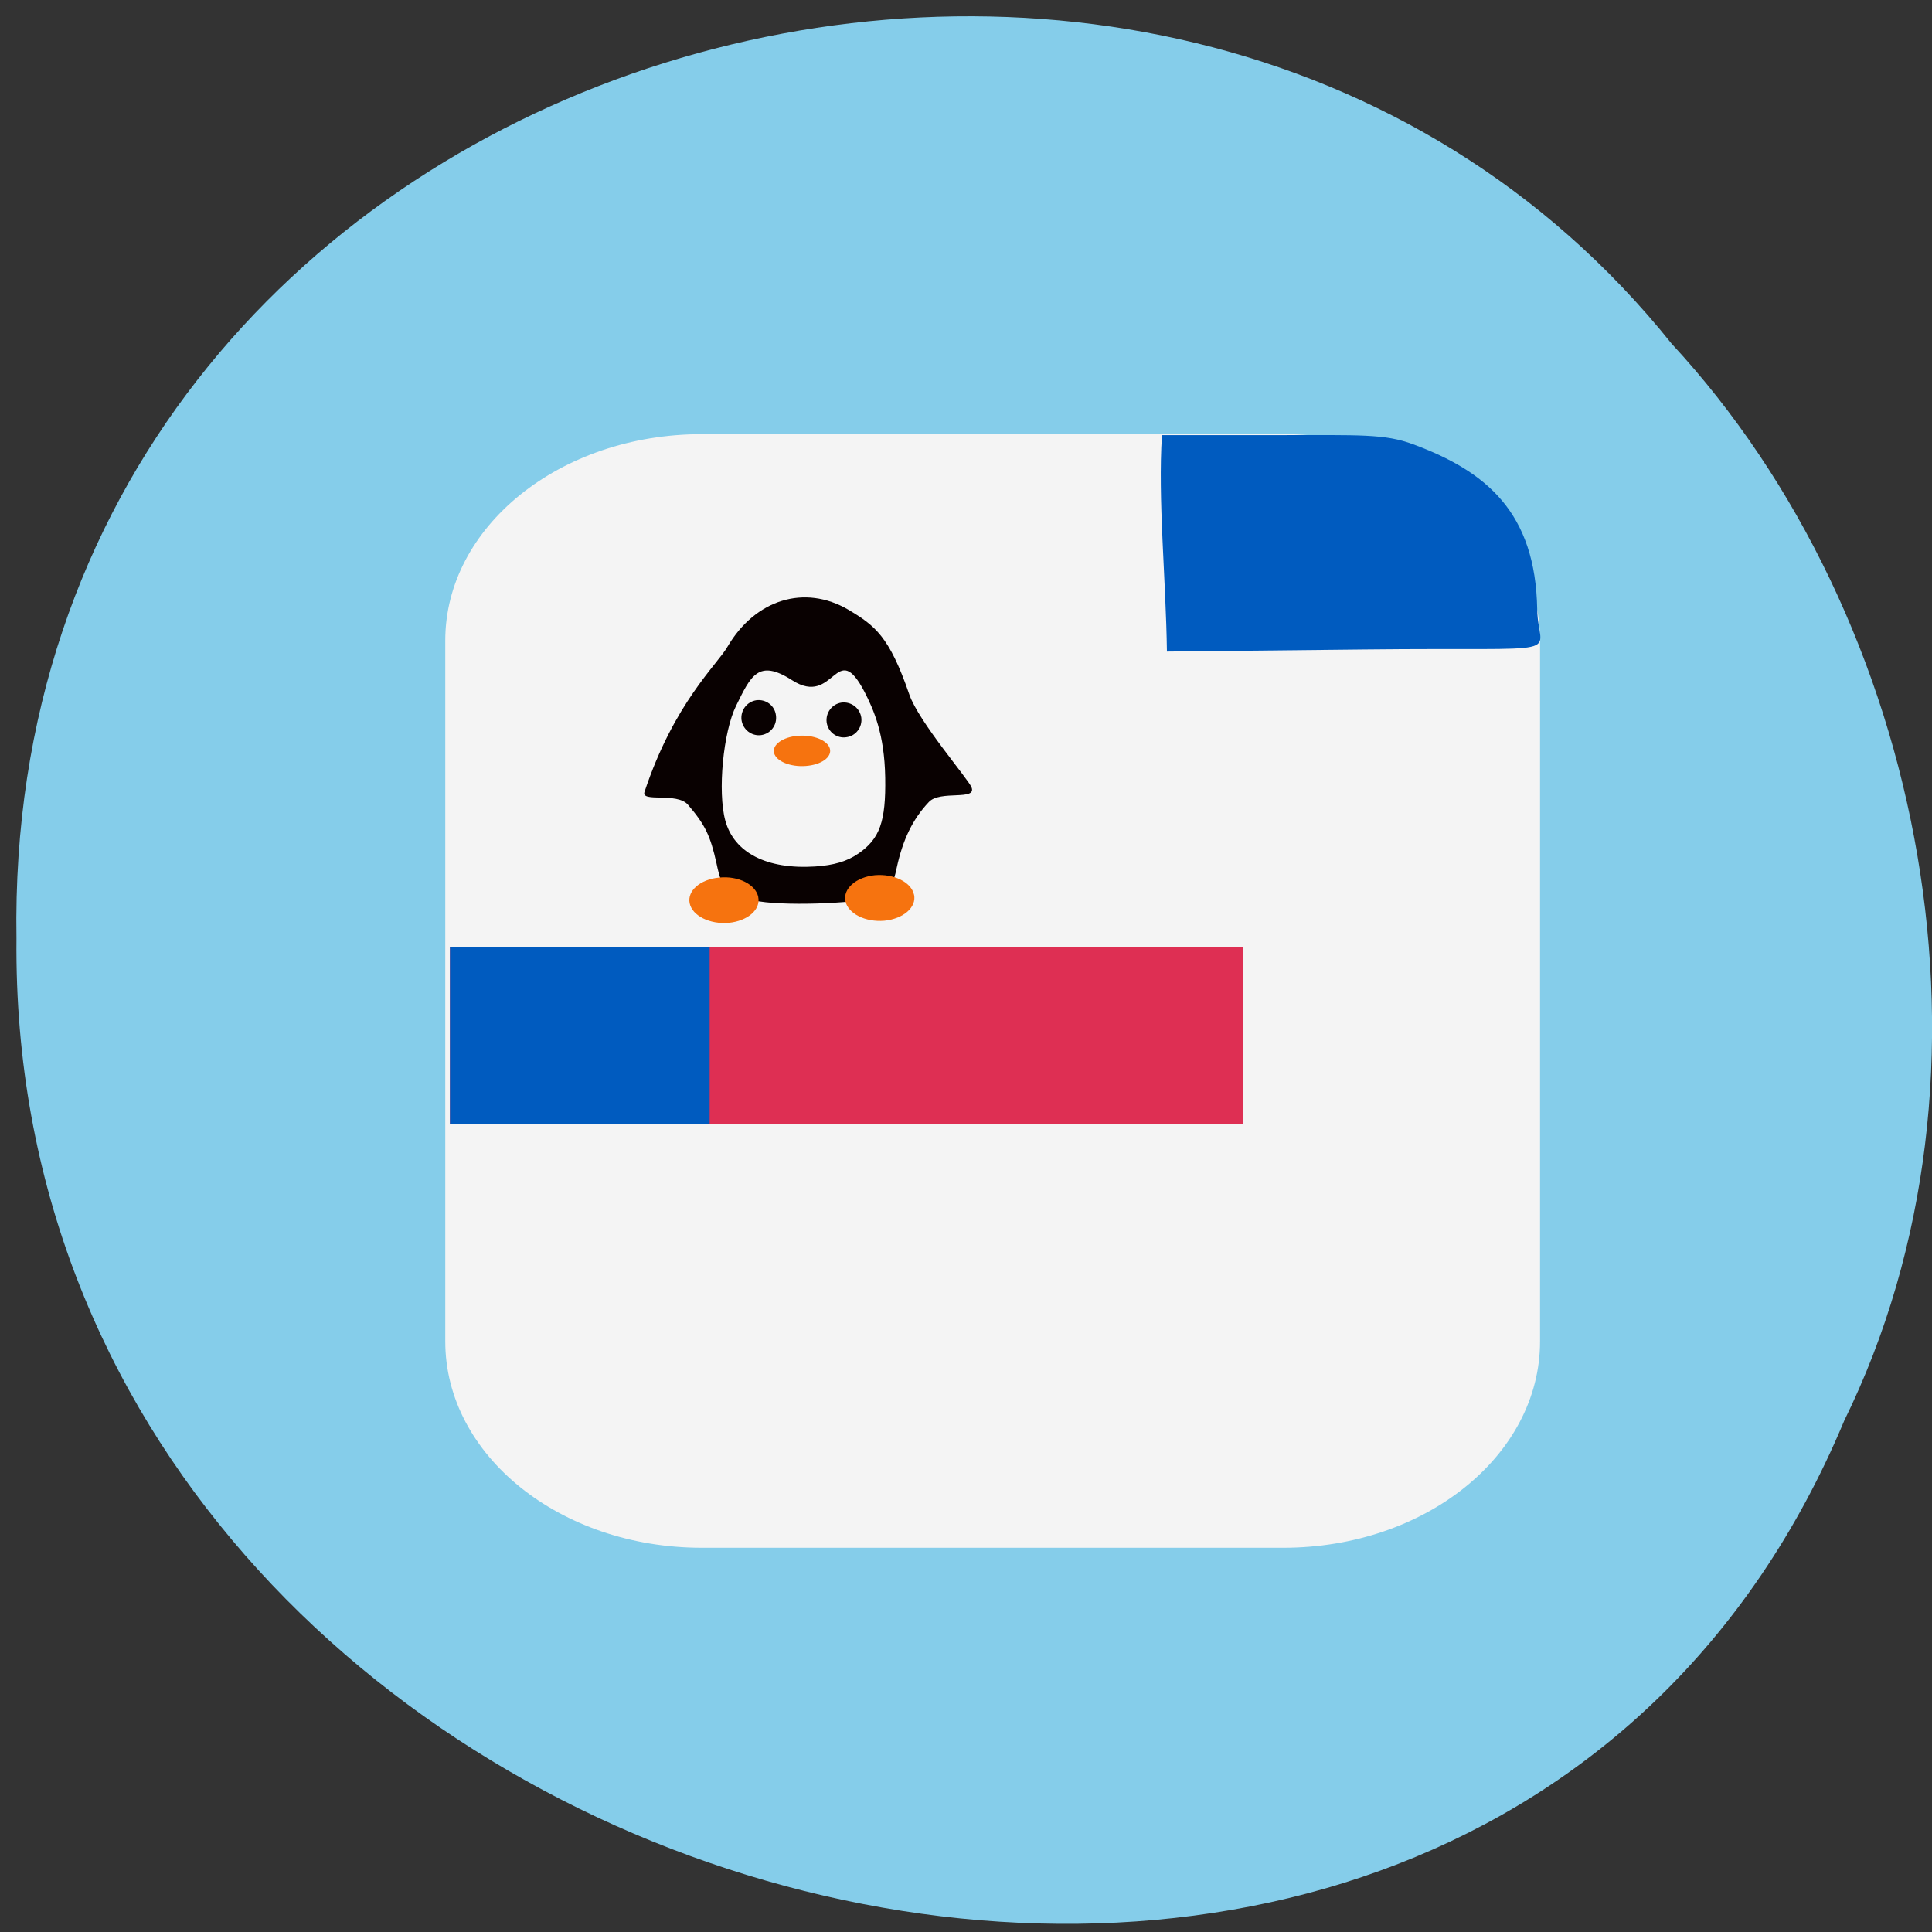 <svg xmlns="http://www.w3.org/2000/svg" viewBox="0 0 32 32"><rect x="0" y="0" width="32" height="32" fill="#333333" stroke="none"/><path d="m 30.543 23.539 c -6.25 14.926 -30.43 8.27 -30.27 -7.992 c -0.242 -14.777 18.984 -20.379 27.414 -9.855 c 4.215 4.555 5.688 12.09 2.855 17.848" fill="#86ceeb" fill-opacity="0.996"/><path d="m 11.625 7.191 h 9.629 c 2.352 0 4.254 1.531 4.254 3.418 v 11.609 c 0 1.887 -1.902 3.418 -4.254 3.418 h -9.629 c -2.348 0 -4.25 -1.531 -4.25 -3.418 v -11.609 c 0 -1.887 1.902 -3.418 4.25 -3.418" fill="#f4f4f4"/><path d="m 7.453 15.68 h 13.14 v 2.934 h -13.14" fill="#de2f53"/><g fill="#005bbf"><path d="m 7.453 15.68 h 4.301 v 2.934 h -4.301"/><path d="m 19.246 7.207 h 1.898 c 1.402 0 1.789 -0.023 2.262 0.152 c 1.215 0.449 2.027 1.129 2.055 2.734 c 0.012 0.809 0.648 0.625 -2.844 0.664 l -3.289 0.035 c -0.016 -1.195 -0.152 -2.535 -0.082 -3.586"/></g><g fill="#090101"><path d="m 12.57 14.93 c -0.516 -0.082 -0.605 -0.16 -0.703 -0.633 c -0.102 -0.457 -0.188 -0.637 -0.473 -0.969 c -0.184 -0.211 -0.781 -0.031 -0.719 -0.211 c 0.488 -1.473 1.211 -2.117 1.375 -2.406 c 0.461 -0.785 1.277 -1.035 2 -0.613 c 0.441 0.262 0.68 0.441 1.01 1.402 c 0.152 0.449 0.973 1.398 1.031 1.539 c 0.094 0.23 -0.523 0.043 -0.707 0.246 c -0.266 0.281 -0.43 0.621 -0.531 1.086 c -0.059 0.289 -0.125 0.402 -0.277 0.469 c -0.254 0.117 -1.484 0.172 -2 0.09 m 1.637 -0.789 c 0.359 -0.246 0.461 -0.531 0.449 -1.262 c -0.012 -0.723 -0.191 -1.121 -0.34 -1.414 c -0.477 -0.918 -0.492 0.258 -1.203 -0.199 c -0.559 -0.359 -0.684 -0.07 -0.926 0.422 c -0.215 0.434 -0.309 1.426 -0.18 1.902 c 0.145 0.535 0.688 0.813 1.488 0.762 c 0.309 -0.02 0.531 -0.086 0.711 -0.211"/><path d="m 14.266 11.887 c 0.02 0.156 -0.09 0.305 -0.25 0.324 c -0.156 0.023 -0.301 -0.086 -0.324 -0.246 c -0.02 -0.16 0.09 -0.305 0.246 -0.328 c 0.16 -0.02 0.305 0.09 0.328 0.25"/><path d="m 12.852 11.848 c 0.023 0.16 -0.086 0.305 -0.246 0.328 c -0.156 0.02 -0.301 -0.09 -0.324 -0.25 c -0.02 -0.16 0.09 -0.305 0.246 -0.328 c 0.16 -0.02 0.305 0.09 0.324 0.25"/></g><g fill="#f6730f"><path d="m 12.559 14.859 c 0.043 0.207 -0.176 0.395 -0.488 0.426 c -0.316 0.027 -0.605 -0.117 -0.648 -0.324 c -0.043 -0.207 0.176 -0.398 0.492 -0.426 c 0.313 -0.031 0.602 0.113 0.645 0.324"/><path d="m 15.14 14.82 c 0.043 0.207 -0.176 0.398 -0.492 0.43 c -0.313 0.027 -0.602 -0.117 -0.645 -0.324 c -0.043 -0.207 0.176 -0.398 0.488 -0.43 c 0.316 -0.027 0.605 0.117 0.648 0.324"/><path d="m 13.746 12.402 c 0.035 0.141 -0.145 0.266 -0.398 0.285 c -0.258 0.02 -0.492 -0.078 -0.527 -0.215 c -0.035 -0.137 0.145 -0.266 0.398 -0.285 c 0.258 -0.02 0.492 0.078 0.527 0.215"/></g></svg>